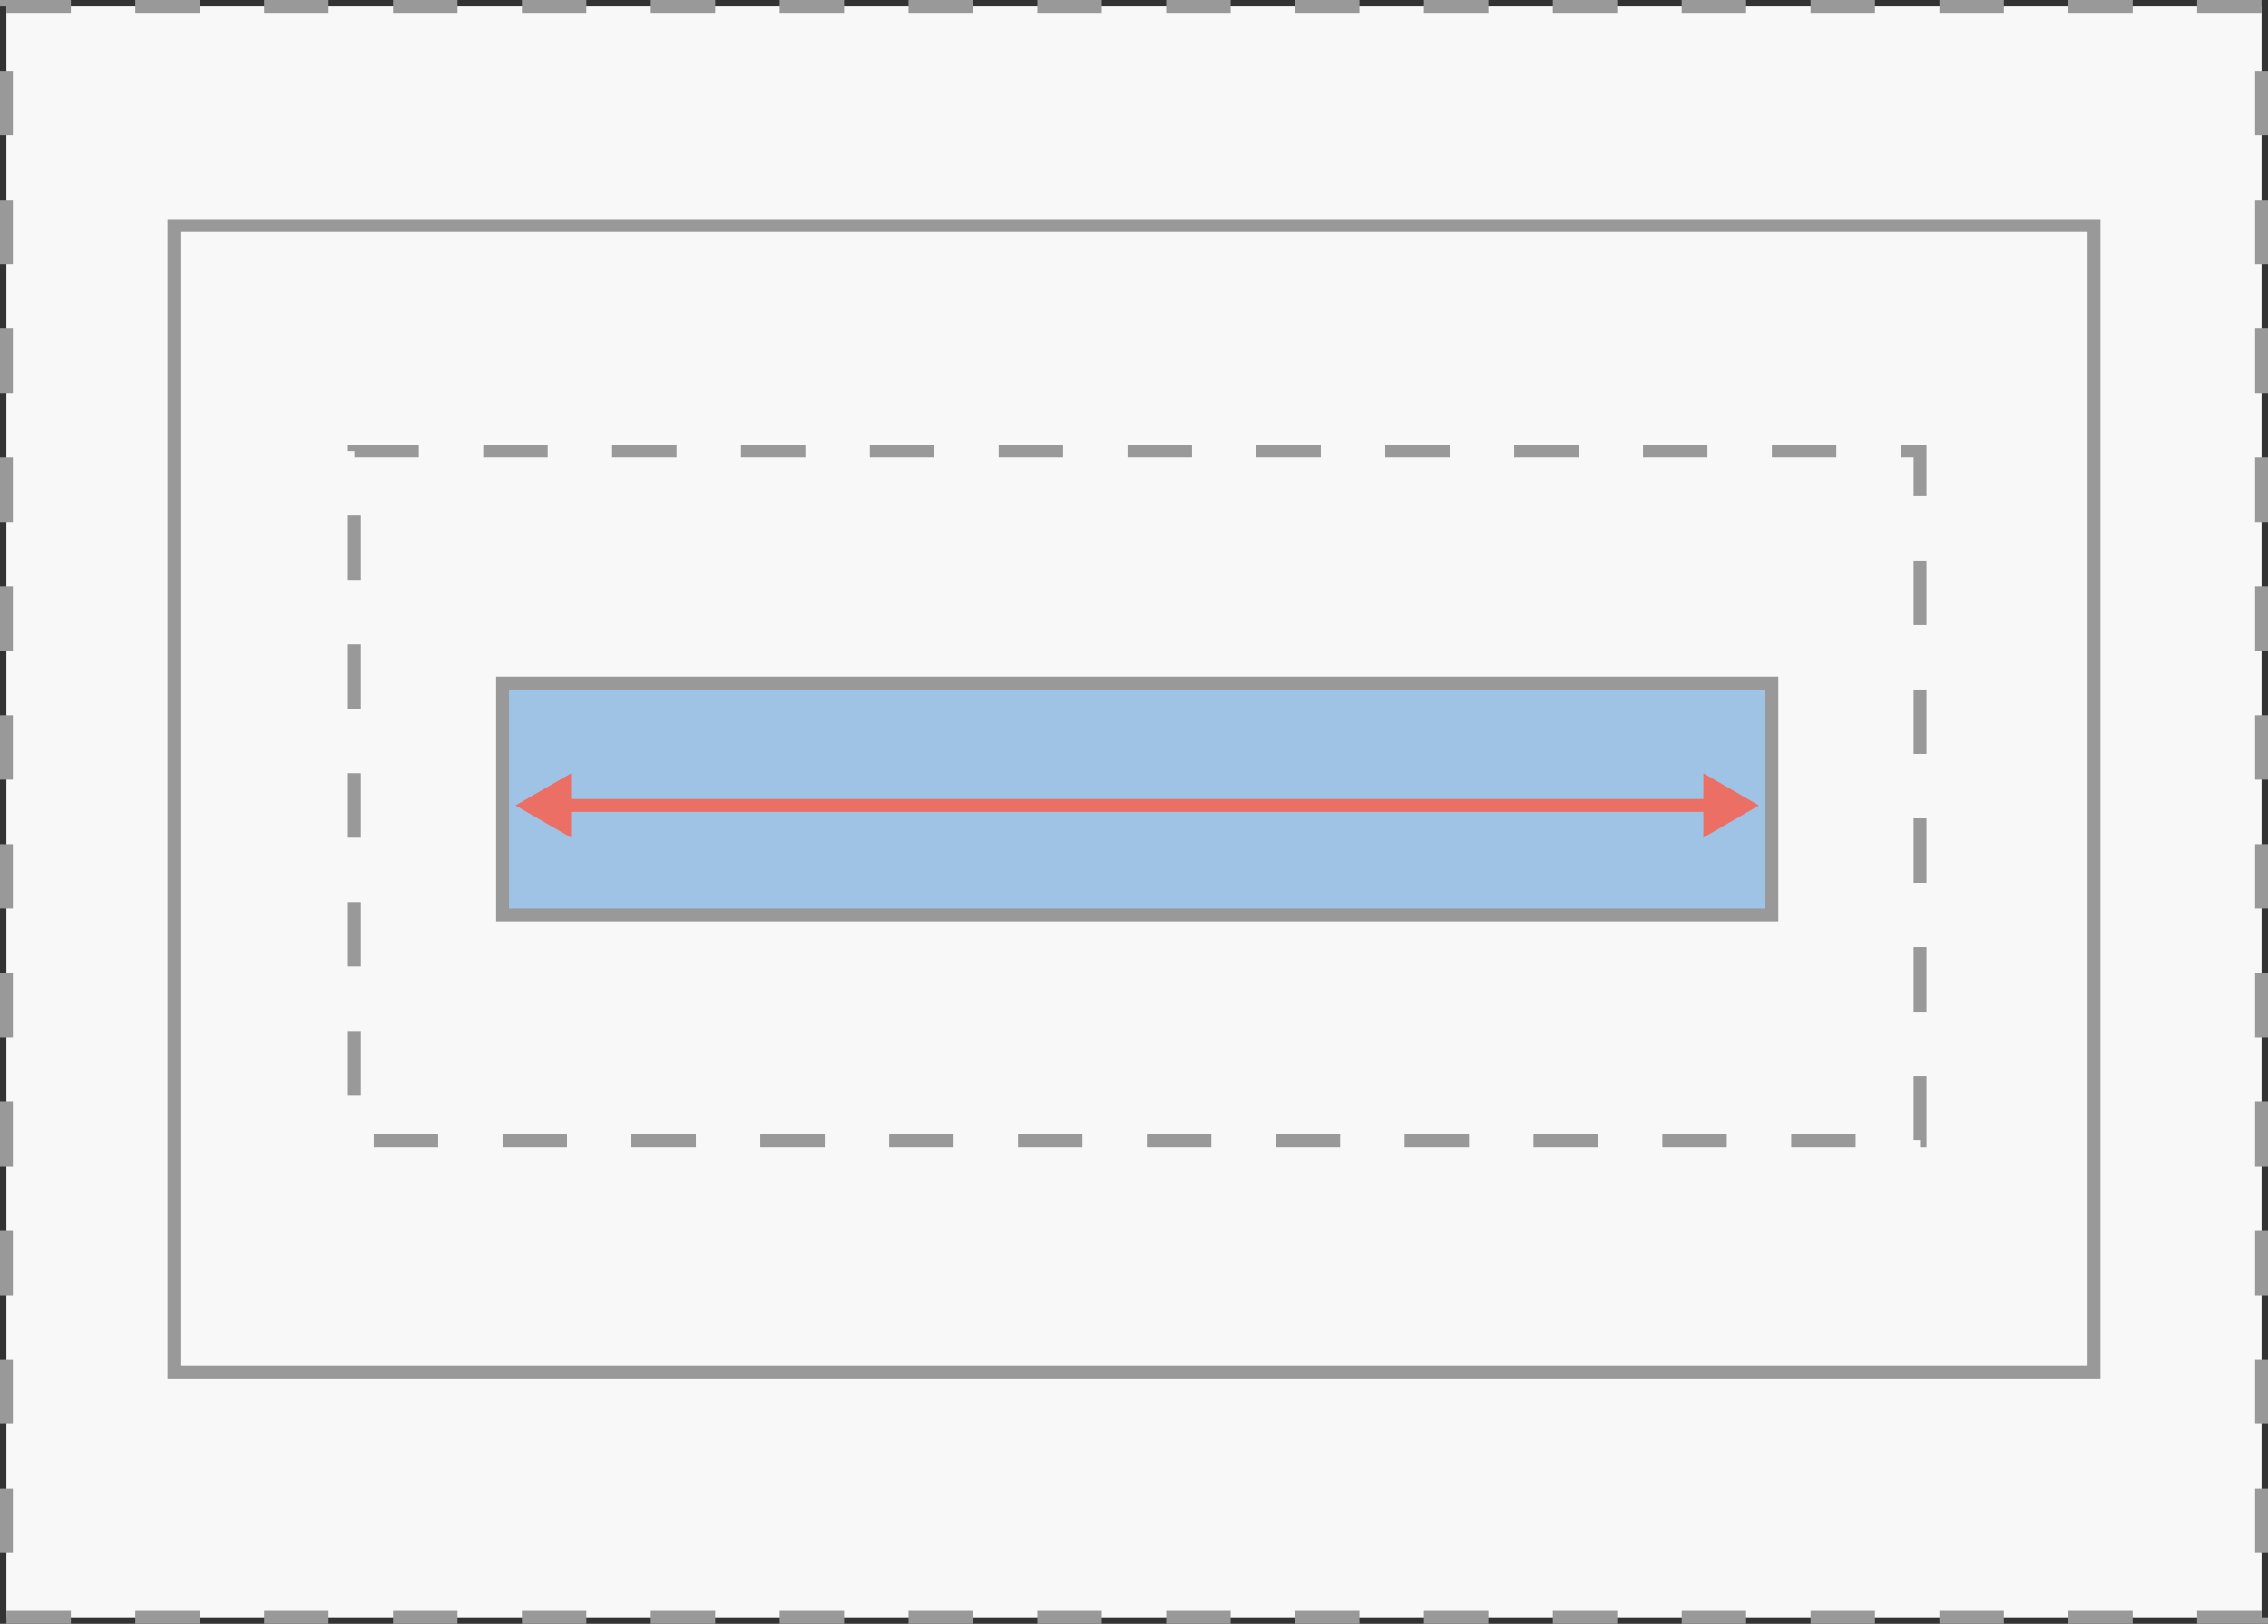<?xml version="1.0" encoding="utf-8"?>
<!-- Generator: Adobe Illustrator 16.0.4, SVG Export Plug-In . SVG Version: 6.00 Build 0)  -->
<!DOCTYPE svg PUBLIC "-//W3C//DTD SVG 1.1//EN" "http://www.w3.org/Graphics/SVG/1.1/DTD/svg11.dtd">
<svg version="1.1" id="Layer_1" xmlns="http://www.w3.org/2000/svg" xmlns:xlink="http://www.w3.org/1999/xlink" x="0px" y="0px"
	 width="352px" height="252px" viewBox="217.458 148 352 252" enable-background="new 217.458 148 352 252" xml:space="preserve">
<rect x="217.458" y="148" width="352" height="252" fill="#333333" stroke="none"/>
<rect x="218.458" y="149" fill="#F8F8F8" stroke="#999999" stroke-width="2" stroke-miterlimit="10" stroke-dasharray="10" width="350" height="250"/>
<rect x="244.458" y="183" fill="#F8F8F8" stroke="#999999" stroke-width="2" stroke-miterlimit="10" width="298" height="178"/>
<rect x="272.458" y="218" fill="#F8F8F8" stroke="#999999" stroke-width="2" stroke-miterlimit="10" stroke-dasharray="10" width="243" height="107"/>
<rect x="295.458" y="254" fill="#9EC3E5" stroke="#999999" stroke-width="2" stroke-miterlimit="10" width="197" height="36"/>
<g>
	<g>
		<line fill="none" stroke="#EC6F66" stroke-width="2" stroke-miterlimit="10" x1="304.635" y1="273" x2="483.283" y2="273"/>
		<g>
			<polygon fill="#EC6F66" points="306.094,277.986 297.459,273 306.094,268.014 			"/>
		</g>
		<g>
			<polygon fill="#EC6F66" points="481.824,277.986 490.459,273 481.824,268.014 			"/>
		</g>
	</g>
</g>
</svg>

